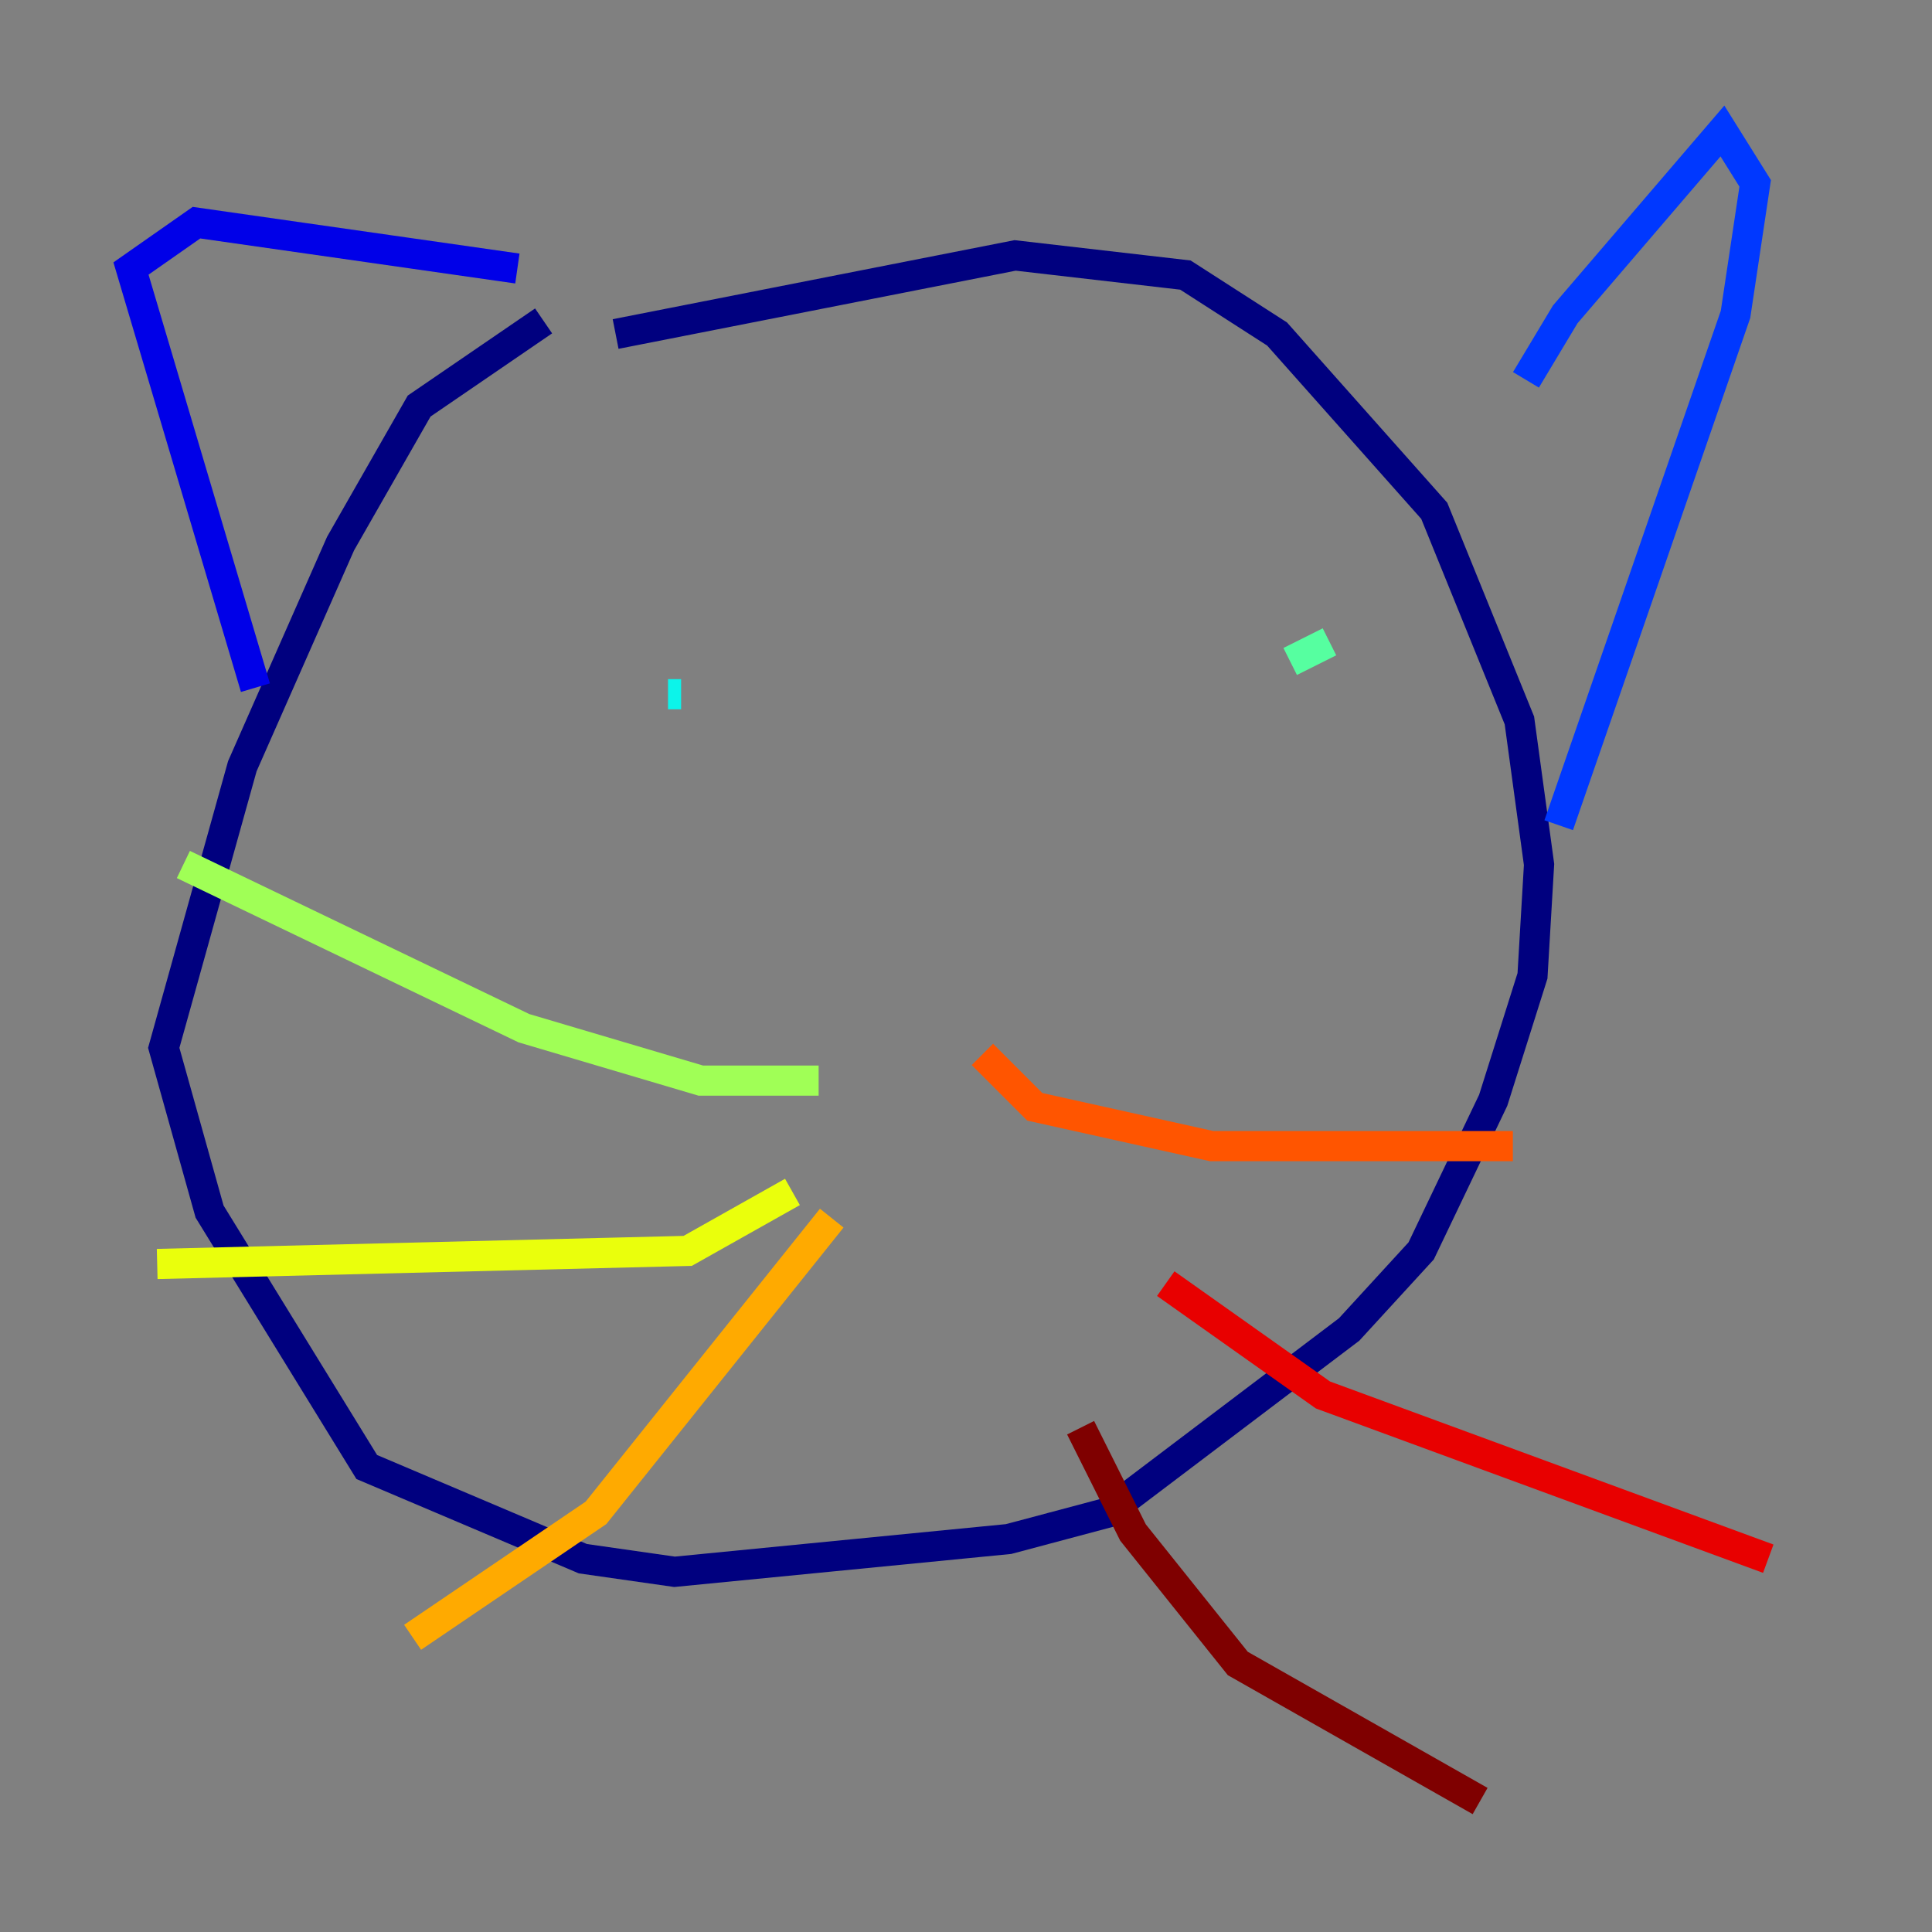<?xml version="1.0" encoding="utf-8" ?>
<svg baseProfile="tiny" height="128" version="1.2" viewBox="0,0,128,128" width="128" xmlns="http://www.w3.org/2000/svg" xmlns:ev="http://www.w3.org/2001/xml-events" xmlns:xlink="http://www.w3.org/1999/xlink"><rect x="0" y="0" width="128" height="128" fill="#808080" stroke="none"/><defs /><polyline fill="none" points="36.014,21.261 27.77,26.902 22.563,36.014 16.054,50.766 10.848,69.424 13.885,80.271 24.298,97.193 38.617,103.268 44.691,104.136 66.82,101.966 73.329,100.231 89.383,88.081 94.156,82.875 98.929,72.895 101.532,64.651 101.966,57.275 100.664,47.729 95.024,33.844 84.61,22.129 78.536,18.224 67.254,16.922 40.786,22.129" stroke="#00007f" stroke-width="2" /><polyline fill="none" points="16.922,45.559 8.678,17.79 13.017,14.752 34.278,17.79" stroke="#0000e8" stroke-width="2" /><polyline fill="none" points="101.098,25.166 103.702,20.827 114.115,8.678 116.285,12.149 114.983,20.827 103.268,54.671" stroke="#0038ff" stroke-width="2" /><polyline fill="none" points="45.125,45.559 45.125,45.559" stroke="#0094ff" stroke-width="2" /><polyline fill="none" points="44.258,45.993 45.125,45.993" stroke="#0cf4ea" stroke-width="2" /><polyline fill="none" points="88.081,42.522 85.478,43.824" stroke="#56ffa0" stroke-width="2" /><polyline fill="none" points="54.237,71.593 46.427,71.593 34.712,68.122 12.149,57.275" stroke="#a0ff56" stroke-width="2" /><polyline fill="none" points="52.502,78.969 45.559,82.875 10.414,83.742" stroke="#eaff0c" stroke-width="2" /><polyline fill="none" points="55.105,80.705 39.485,100.231 27.336,108.475" stroke="#ffaa00" stroke-width="2" /><polyline fill="none" points="65.085,69.858 68.556,73.329 80.271,75.932 100.231,75.932" stroke="#ff5500" stroke-width="2" /><polyline fill="none" points="77.234,85.044 87.647,92.42 117.153,103.268" stroke="#e80000" stroke-width="2" /><polyline fill="none" points="71.593,94.59 75.064,101.532 82.007,110.21 98.061,119.322" stroke="#7f0000" stroke-width="2" /></svg>